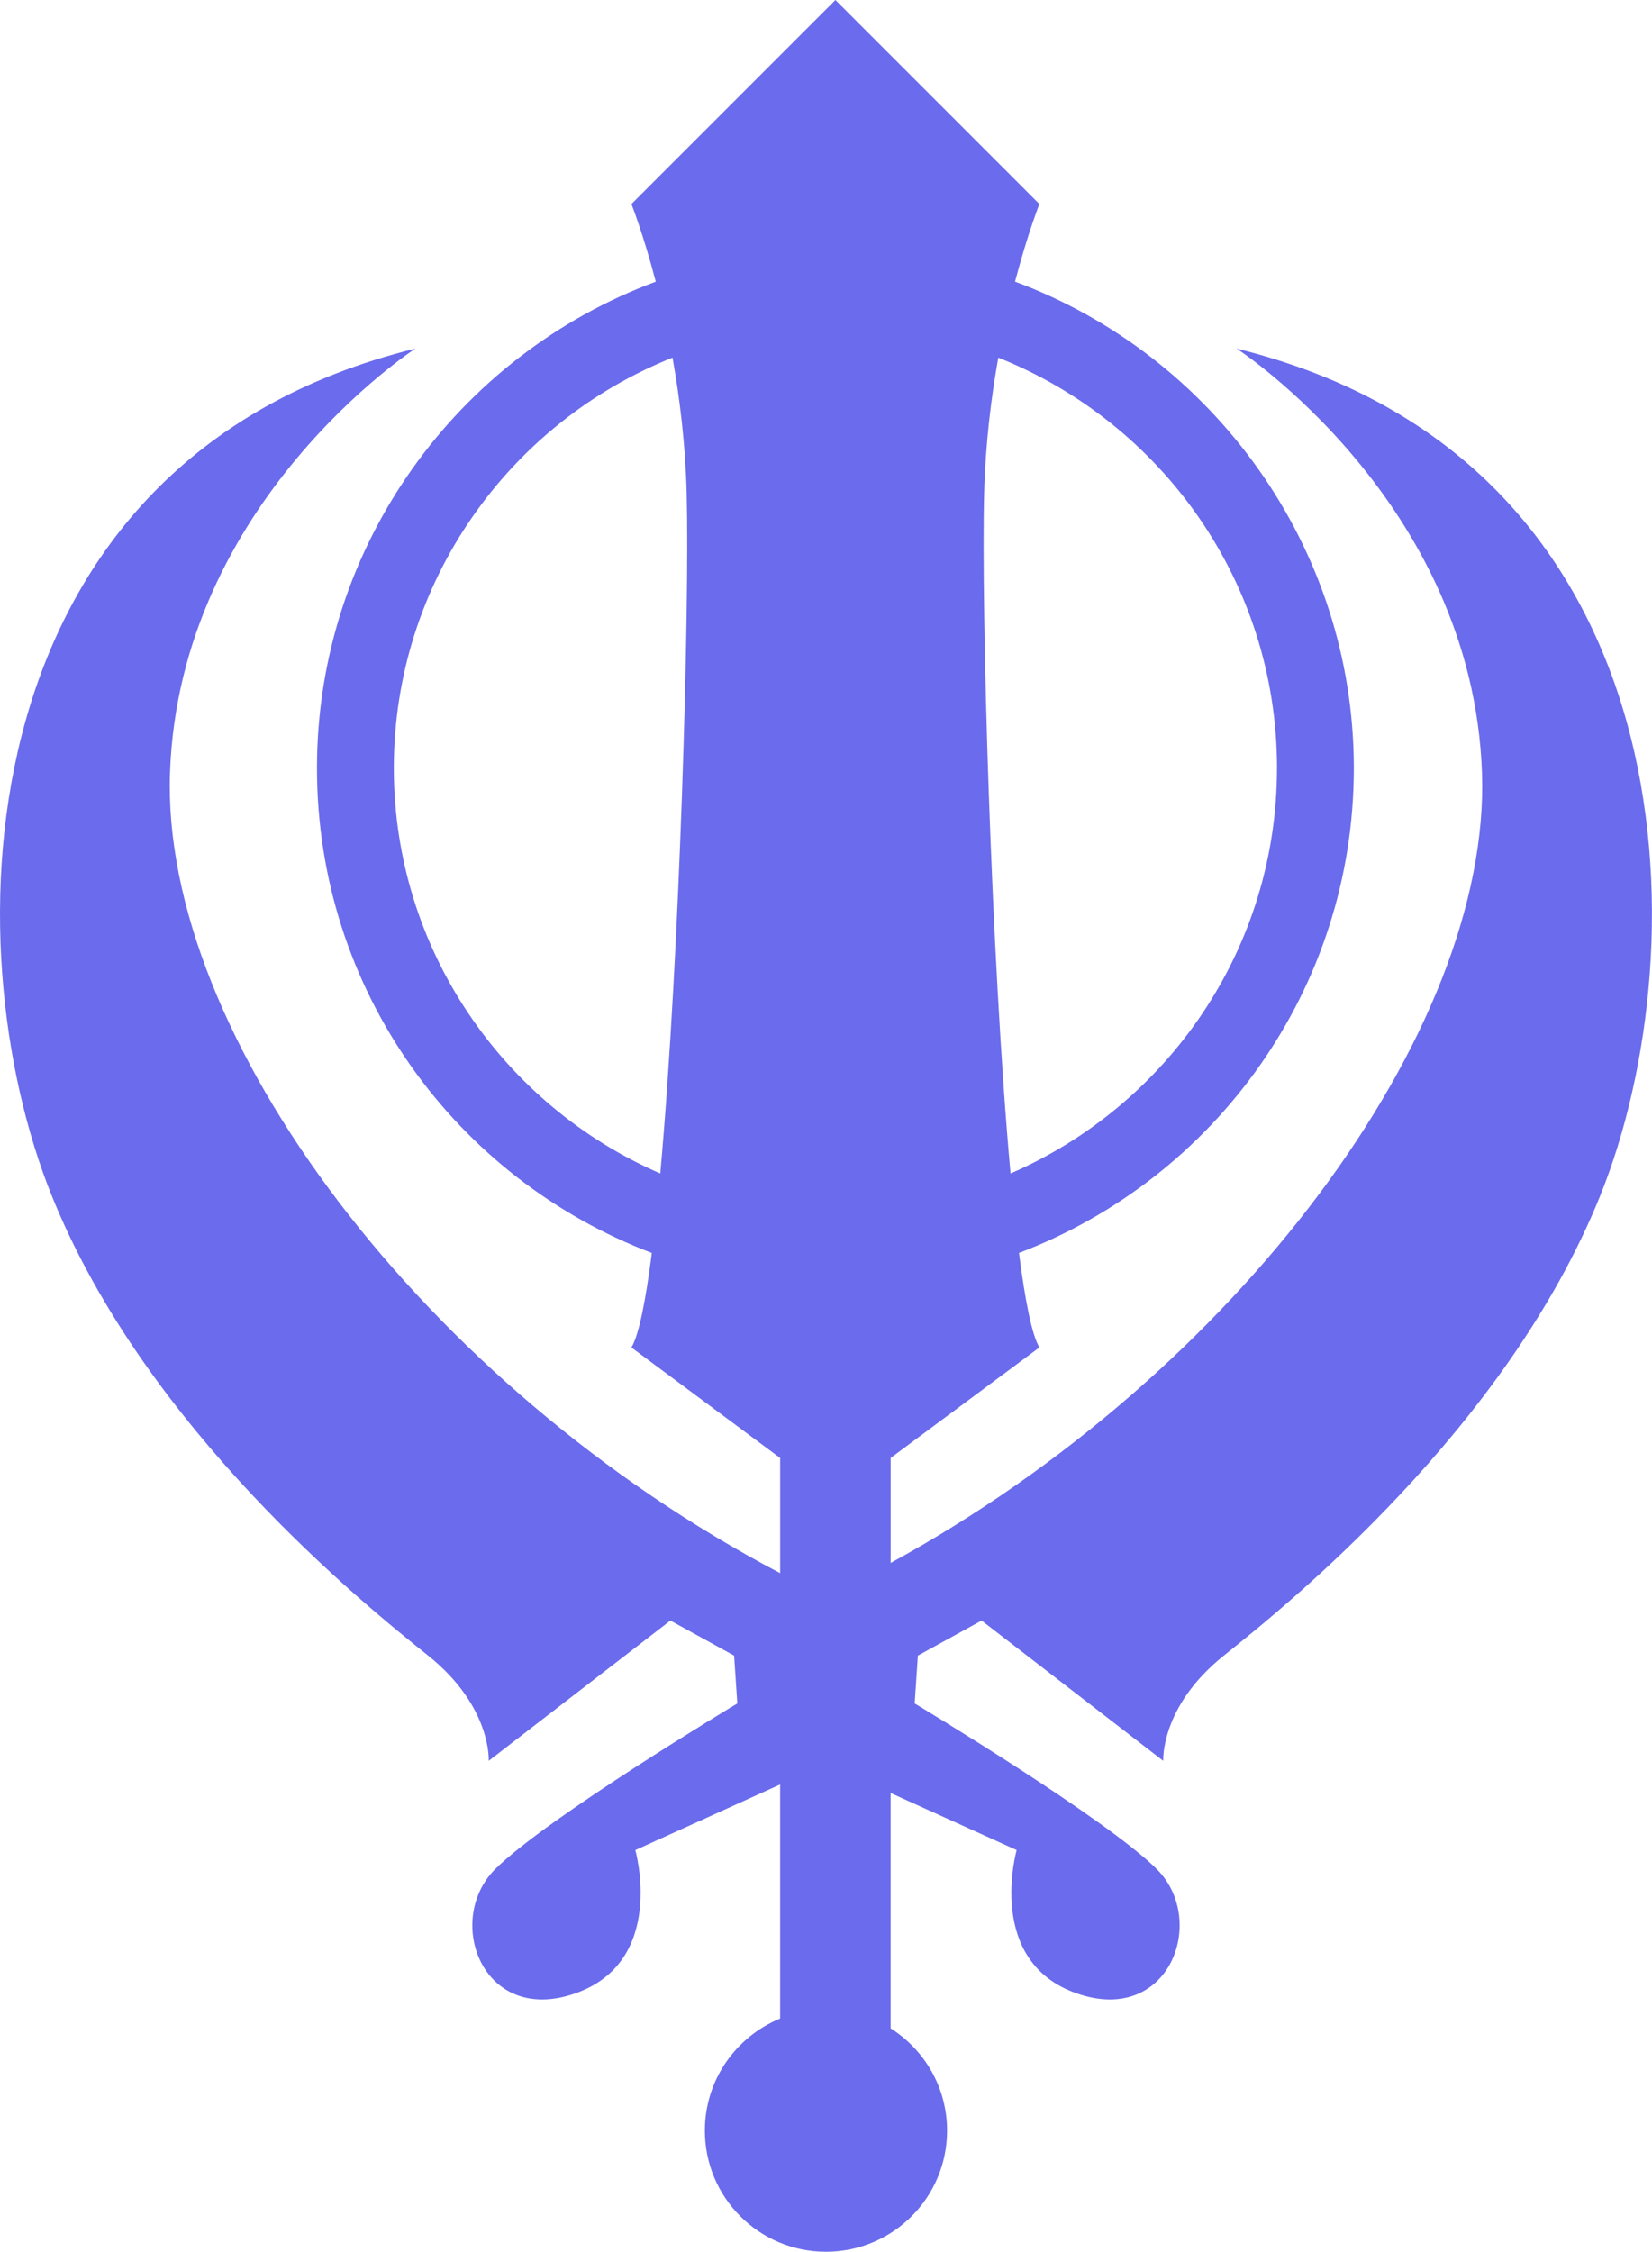 <svg xmlns="http://www.w3.org/2000/svg" width="792.56" height="1080" viewBox="0 0 792.56 1080"><g id="a"/><g id="b"><g id="c"><path id="d" d="M593.26 167.17s113.15 73.39 117.73 203.36c4.38 124.12-118.18 288.63-283.7 379.09v-50.35l71.36-53.01c-3.58-5.97-6.85-22.37-9.78-45.32 93.79-35.64 160.64-126.41 160.64-232.55s-67.75-198.18-162.54-233.31c6.07-23.11 11.68-37.23 11.68-37.23L400.79.0l-97.86 97.86s5.61 14.12 11.68 37.23c-94.79 35.13-162.54 126.45-162.54 233.31s66.85 196.91 160.64 232.55c-2.93 22.95-6.2 39.35-9.78 45.32l71.35 53.01v55.23C204.2 665.17 77.1 496.9 81.56 370.53c4.59-129.97 117.73-203.36 117.73-203.36C-17.82 220.69-23.94 453.1 24.99 573.89c45.2 111.6 149.84 195.72 180.42 220.18 30.58 24.46 29.05 50.46 29.05 50.46l87.16-67.28 30.58 16.82 1.53 22.94s-91.74 55.04-116.21 79.51c-24.47 24.46-6.12 74.92 38.22 59.63 44.34-15.29 29.05-68.81 29.05-68.81l69.48-31.46v112.25c-21.18 8.67-36.11 29.46-36.11 53.76.0 32.09 26.01 58.1 58.1 58.1s58.11-26.01 58.11-58.1c0-20.67-10.83-38.78-27.09-49.07v-112.86l60.47 27.38s-15.29 53.52 29.05 68.81c44.34 15.29 62.69-35.17 38.23-59.63-24.46-24.46-116.21-79.51-116.21-79.51l1.53-22.94 30.58-16.82 87.15 67.28s-1.53-25.99 29.05-50.46c30.58-24.47 135.22-108.58 180.42-220.18 48.93-120.79 42.81-353.2-174.31-406.72zm19.38 201.22c0 86.97-52.7 161.84-127.83 194.43-9.4-103.82-14.11-271.41-12.66-326.34.62-23.6 3.33-45.64 6.79-64.95 78.24 31.17 133.71 107.63 133.71 196.85zm-423.7.0c0-89.22 55.47-165.68 133.7-196.86 3.46 19.31 6.17 41.35 6.79 64.95 1.45 54.93-3.26 222.51-12.66 326.34-75.13-32.59-127.83-107.46-127.83-194.43z" fill="#6b6bed"/></g></g></svg>